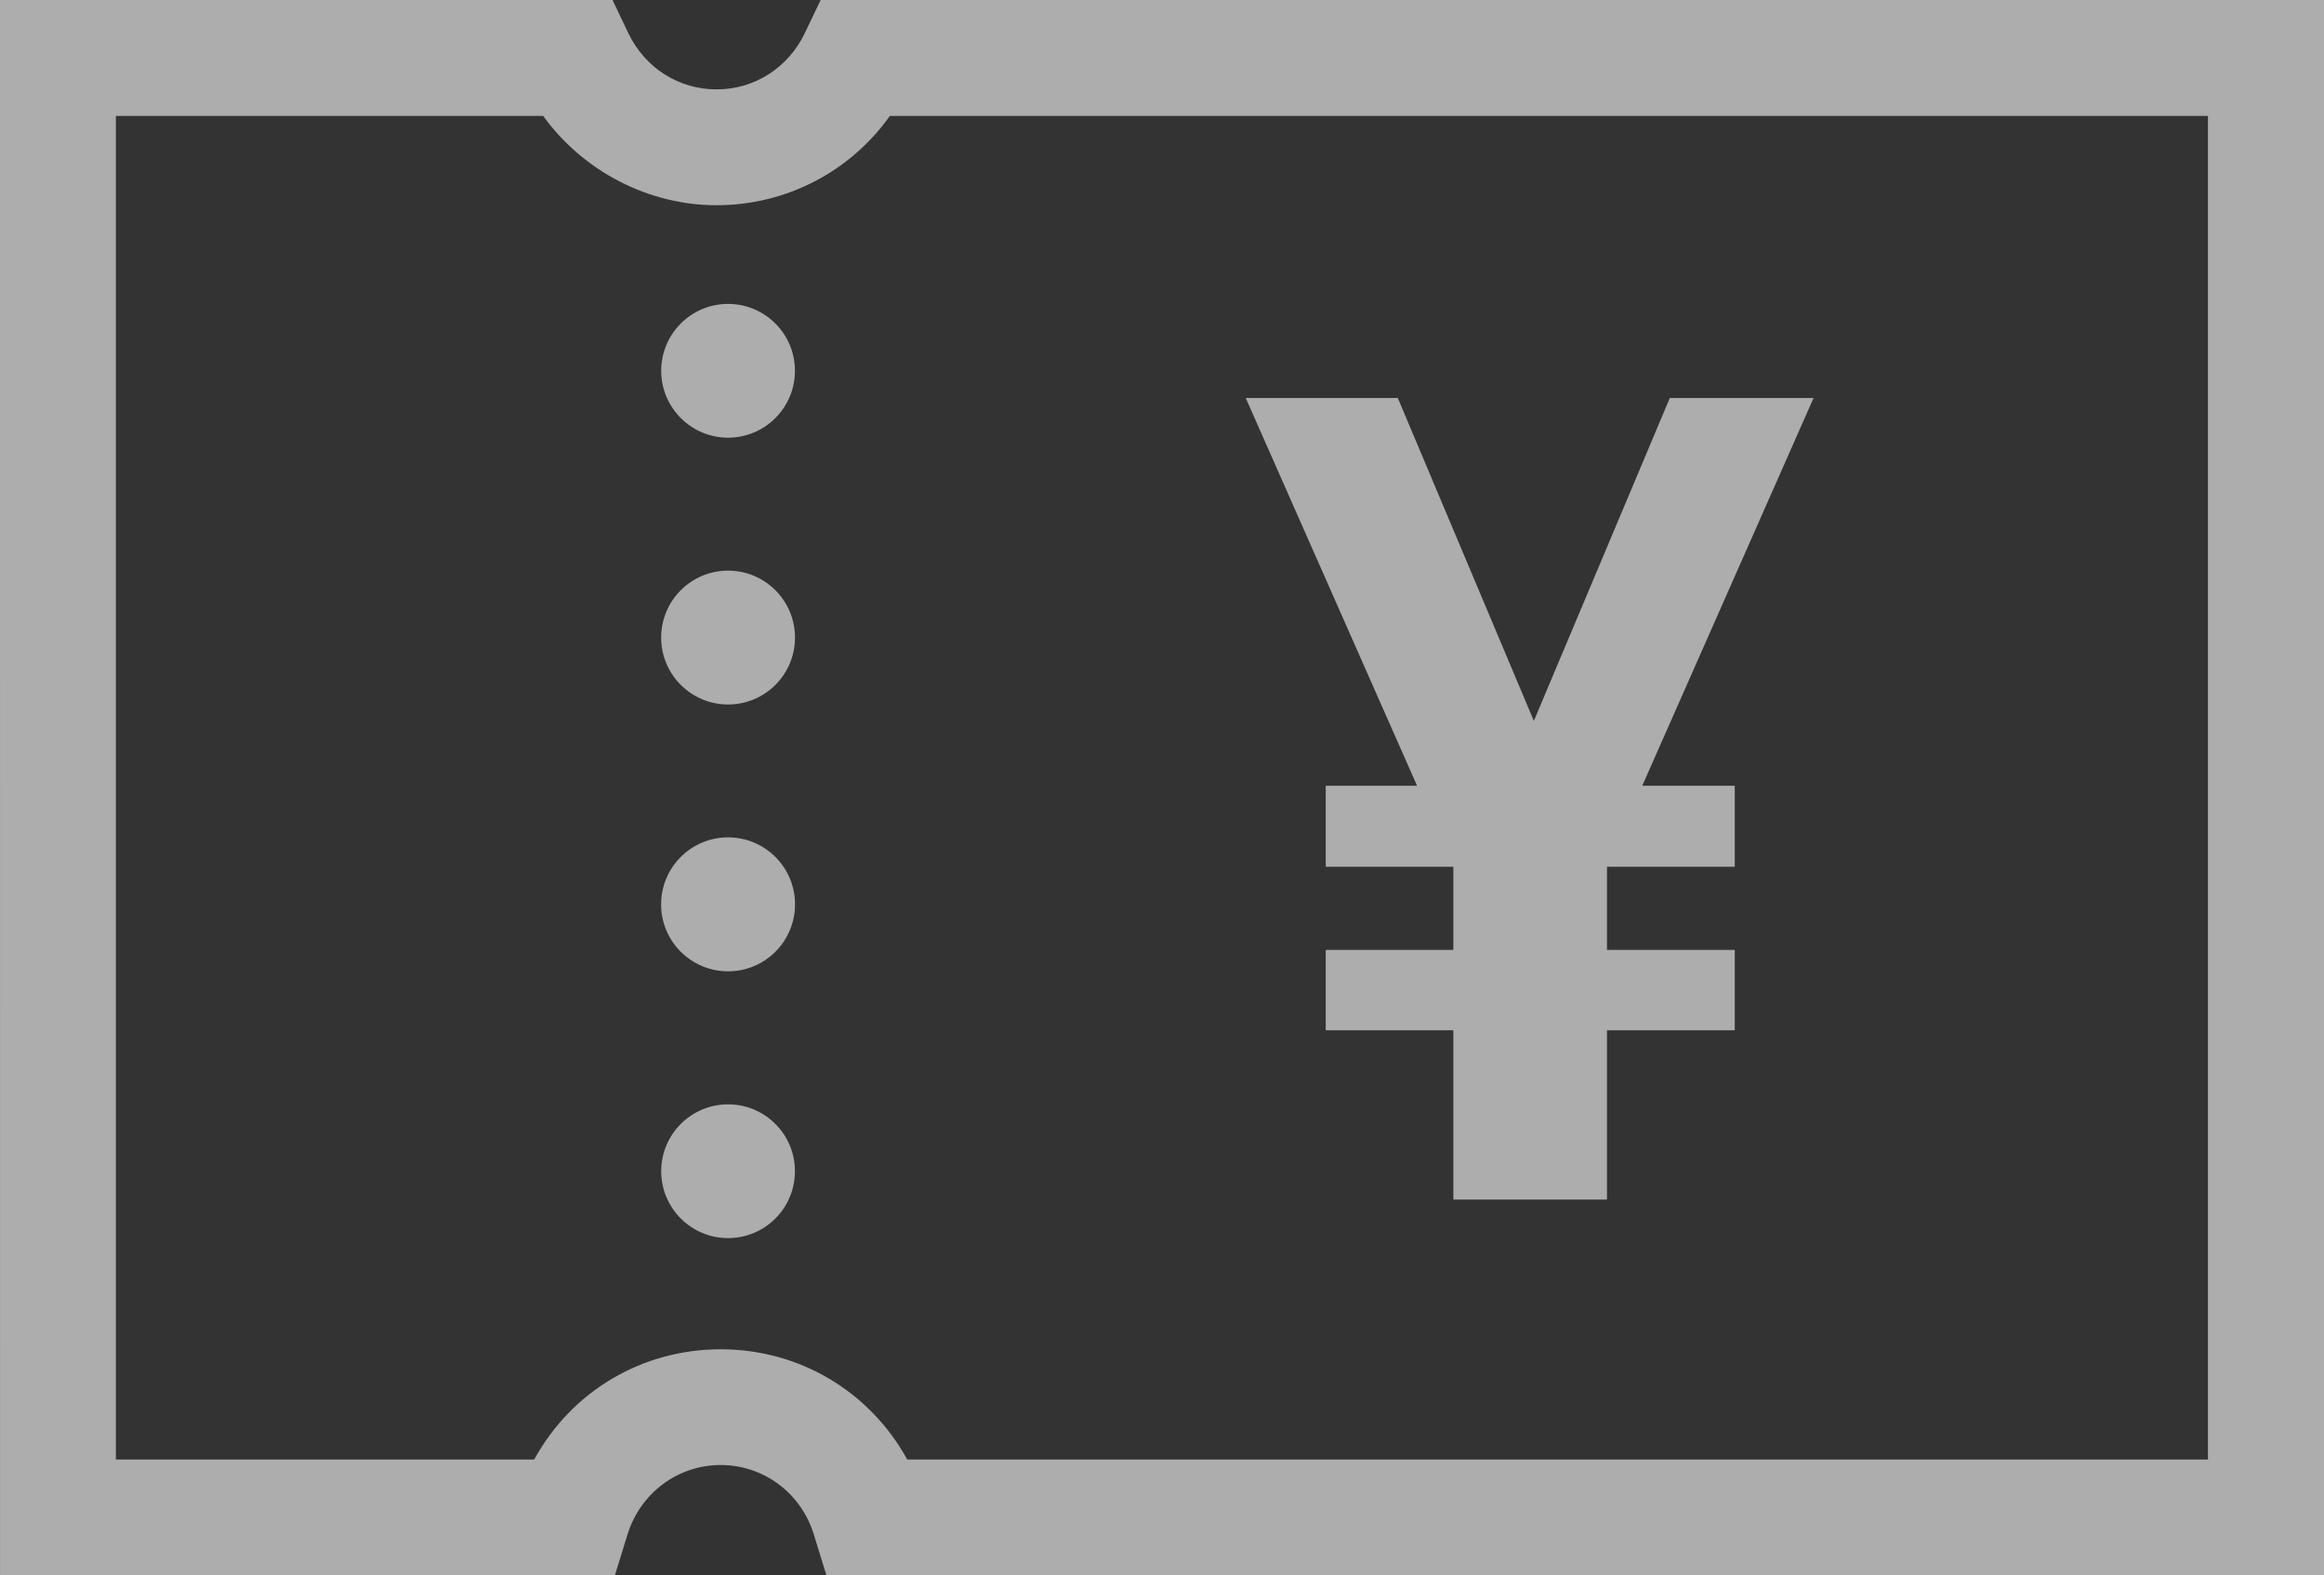 <?xml version="1.0" encoding="utf-8"?>
<!-- Generator: Adobe Illustrator 16.0.0, SVG Export Plug-In . SVG Version: 6.00 Build 0)  -->
<!DOCTYPE svg PUBLIC "-//W3C//DTD SVG 1.1//EN" "http://www.w3.org/Graphics/SVG/1.1/DTD/svg11.dtd">
<svg version="1.1" id="Layer_1" xmlns="http://www.w3.org/2000/svg" xmlns:xlink="http://www.w3.org/1999/xlink" x="0px" y="0px"
	 width="45.01px" height="30.505px" viewBox="-154.328 6.71 45.01 30.505" enable-background="new -154.328 6.71 45.01 30.505"
	 xml:space="preserve">
<rect x="-154.328" y="6.71" width="45.01" height="30.505" fill="#333333" stroke="none"/>
<g>
	<g opacity="0.6">
		<path fill="#FFFFFF" d="M-138.434,6.71l-0.306,0.639c-0.321,0.674-0.977,1.092-1.71,1.092c-0.734,0-1.389-0.418-1.71-1.091
			l-0.305-0.64h-11.863l0.001,30.505h11.908l0.244-0.79c0.25-0.805,0.974-1.346,1.804-1.346c0.831,0,1.557,0.541,1.804,1.343
			l0.245,0.793h29.004V6.71H-138.434z M-152.084,34.971V8.955h8.276c0.772,1.07,2.04,1.729,3.354,1.729
			c1.346,0,2.587-0.643,3.36-1.729h25.528v26.018h-25.191c-0.729-1.324-2.092-2.135-3.614-2.135c-1.523,0-2.886,0.811-3.611,2.135
			h-8.103V34.971z"/>
		<circle fill="#FFFFFF" cx="-140.227" cy="29.39" r="1.295"/>
		<circle fill="#FFFFFF" cx="-140.227" cy="24.222" r="1.297"/>
		<circle fill="#FFFFFF" cx="-140.227" cy="19.056" r="1.296"/>
		<circle fill="#FFFFFF" cx="-140.227" cy="13.89" r="1.295"/>
		<polygon fill="#FFFFFF" points="-128.652,21.926 -128.652,23.494 -126.18,23.494 -126.18,25.104 -128.652,25.104 -128.652,26.661 
			-126.18,26.661 -126.18,29.939 -123.205,29.939 -123.205,26.661 -120.73,26.661 -120.73,25.104 -123.205,25.104 -123.205,23.494 
			-120.73,23.494 -120.73,21.926 -122.522,21.926 -119.204,14.417 -121.988,14.417 -124.621,20.67 -127.256,14.417 -130.201,14.417 
			-126.883,21.926 		"/>
	</g>
</g>
</svg>
